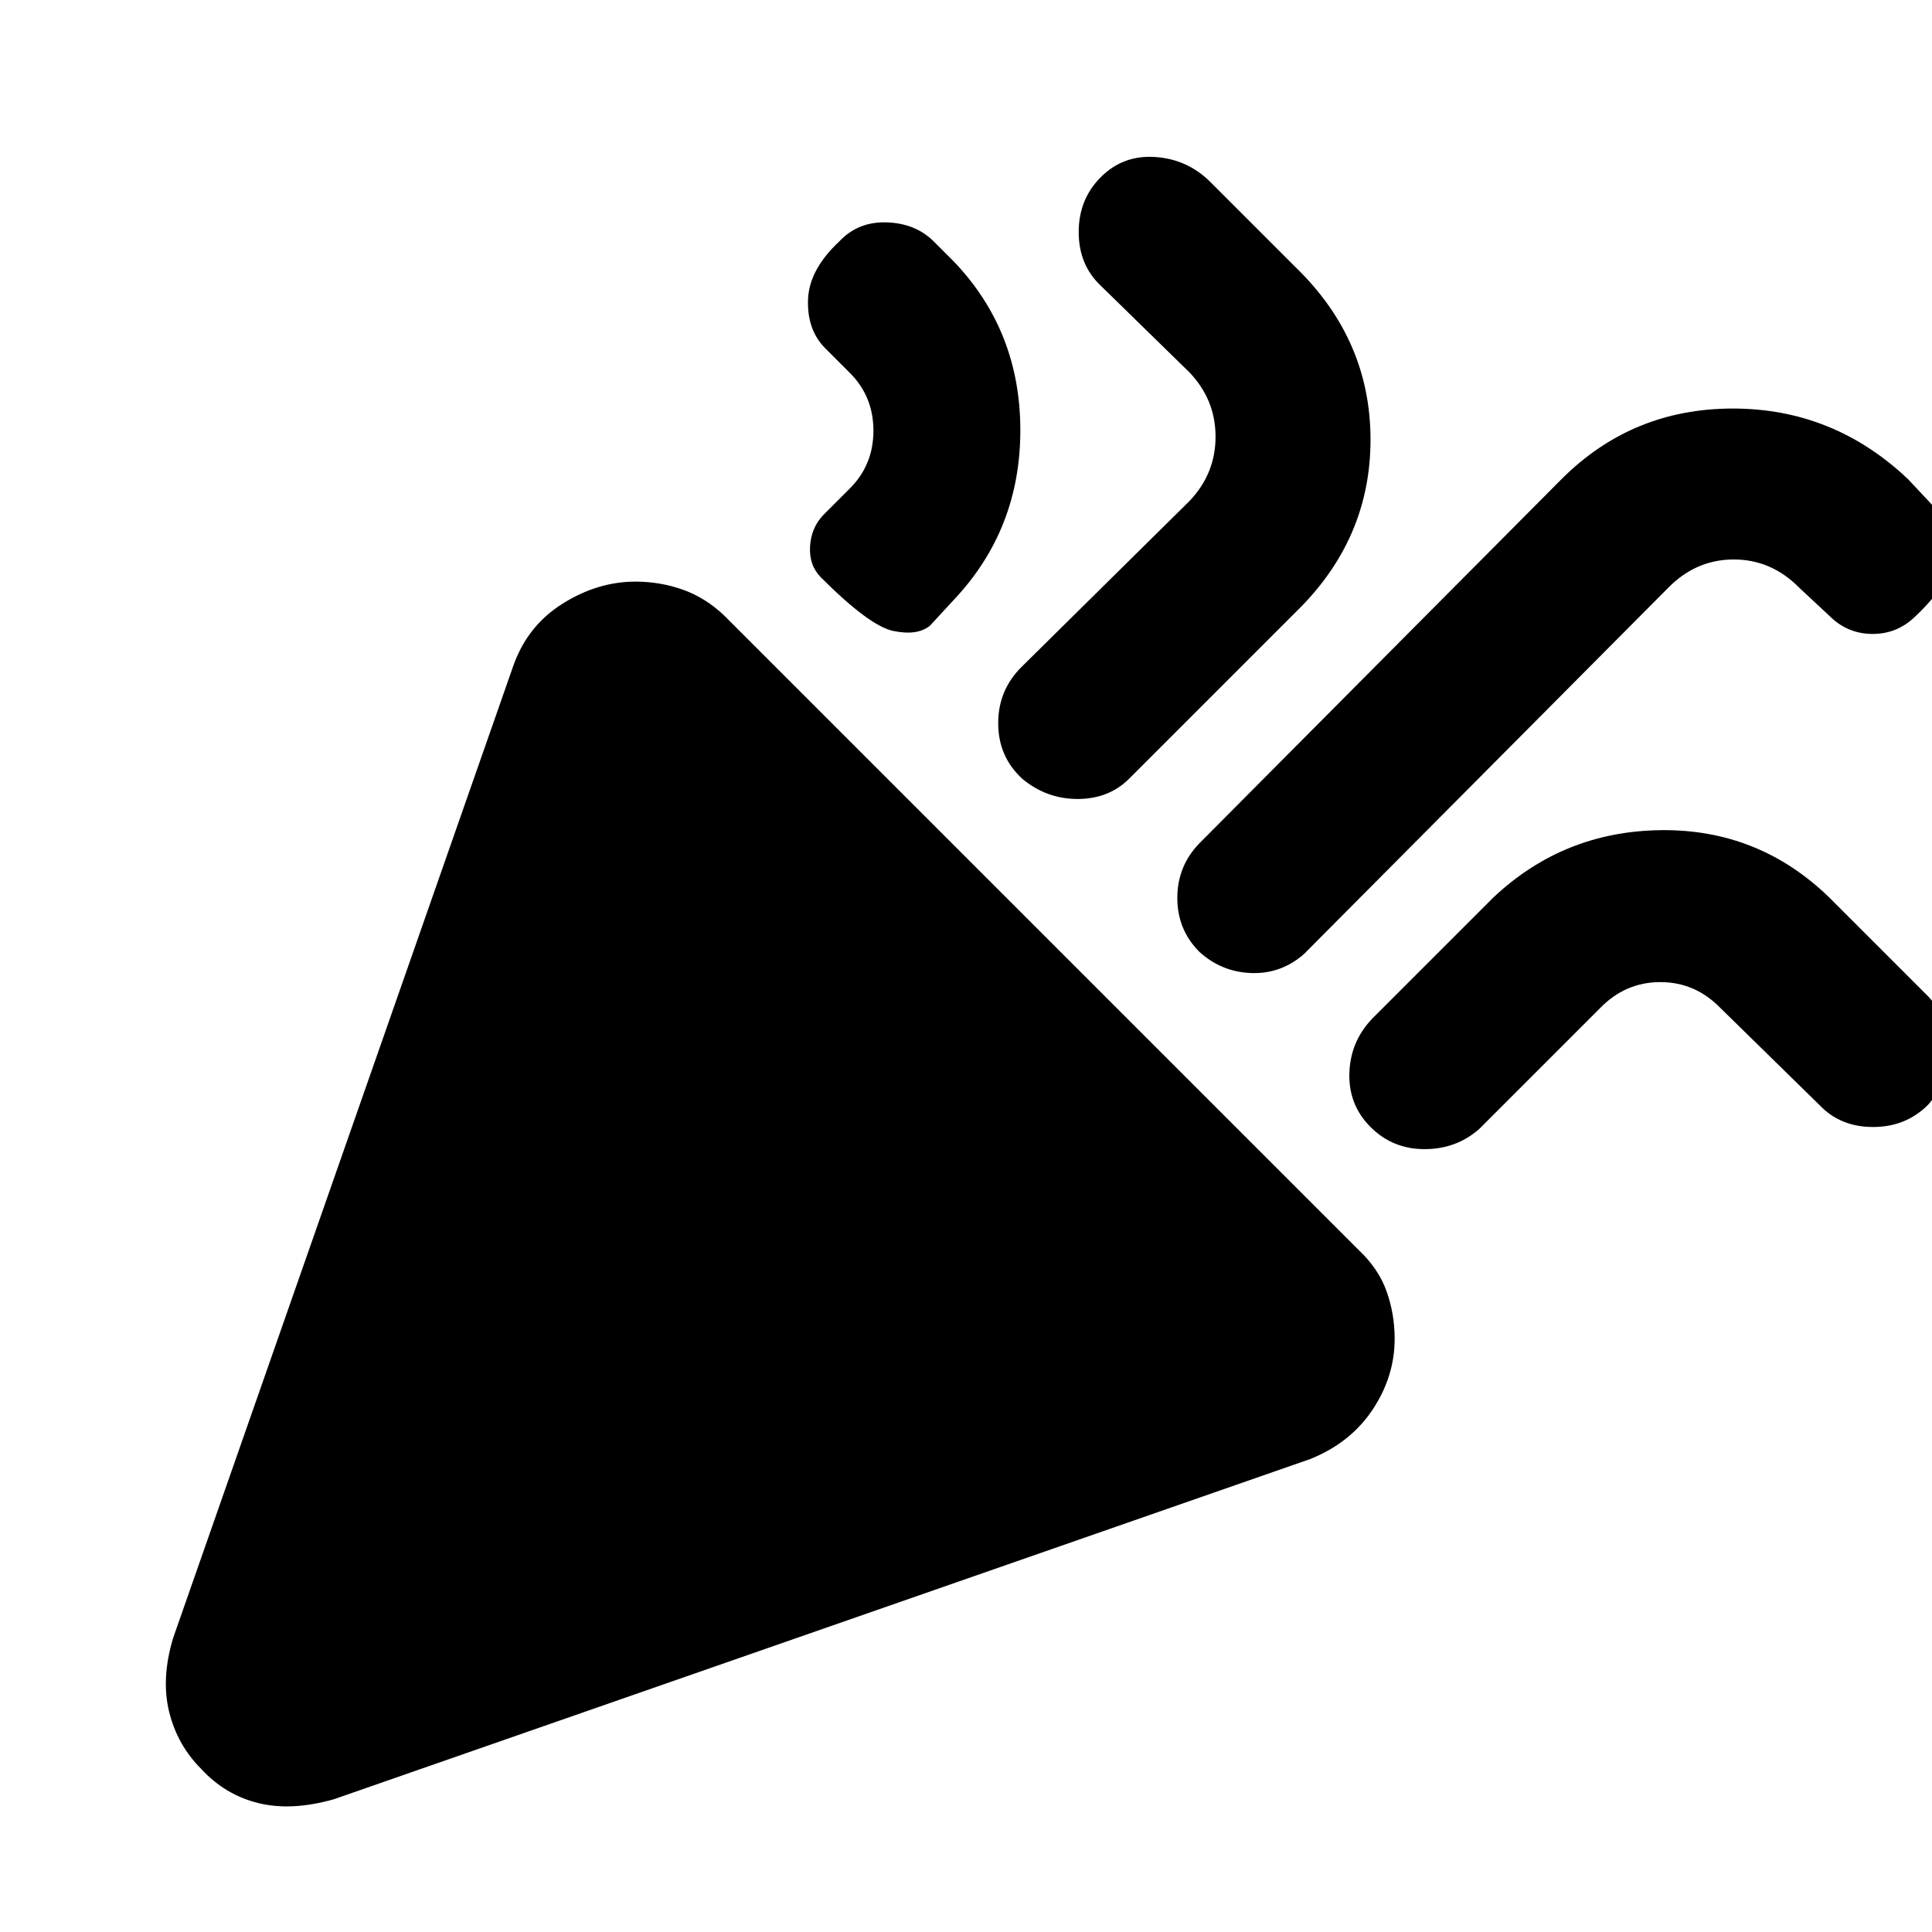 <svg xmlns="http://www.w3.org/2000/svg" height="20" viewBox="0 -960 960 960" width="20"><path d="m86-146 169-483q7-20 24.48-31 17.47-11 36.3-11 12.22 0 23.52 4 11.3 4 20.7 13l315 315q10 9.4 14 20.7 4 11.3 4 23.5 0 18.8-11 35.3-11 16.5-31 24.5L166-66q-21 6-37.53 1.97Q111.93-68.07 100-81q-11.93-11.93-15.97-28.47Q80-126 86-146Zm866-508q-9 9-21.5 9t-21.5-9l-15-14q-13.8-14-32.5-14T829-668L648-486q-11.36 10-26.18 9.5T596-487q-11-11-11-26.82T596-541l180-181q35.07-35 85.03-35Q911-757 948-722l15 16q9 8.09 7.5 22.05Q969-670 952-654ZM417-840q9.36-10 23.68-9.5T464-840l10 10q33 34.53 33 83.77Q507-697 474-662l-12 13q-6.36 5-18.18 2.5T408-673q-6-6-5.5-15.32T409-704l13-13q12-11.79 12-29t-12-29l-12-12q-9-9.09-8.5-24.05Q402-826 417-840Zm130-32q11-11 26.82-10T601-870l43 43q37 36 37 85.47 0 49.46-37 85.53l-83 83q-10.09 10-25.55 10Q520-563 508-573q-12-11-12-27.68T508-629l83-82q13-13.6 13-32t-13-32l-44-43q-11-10.36-11-26.68T547-872Zm411 461q-11 11-27.32 11T904-411l-49-48q-12.6-13-30-13t-30 13l-60 60q-11.36 10-27.18 10T681-400q-11-11-10.5-26.82T682-454l60-60q35-33 83.5-33.5T909-514l49 49q11 11.36 10.5 27.18T958-411Z"/></svg>